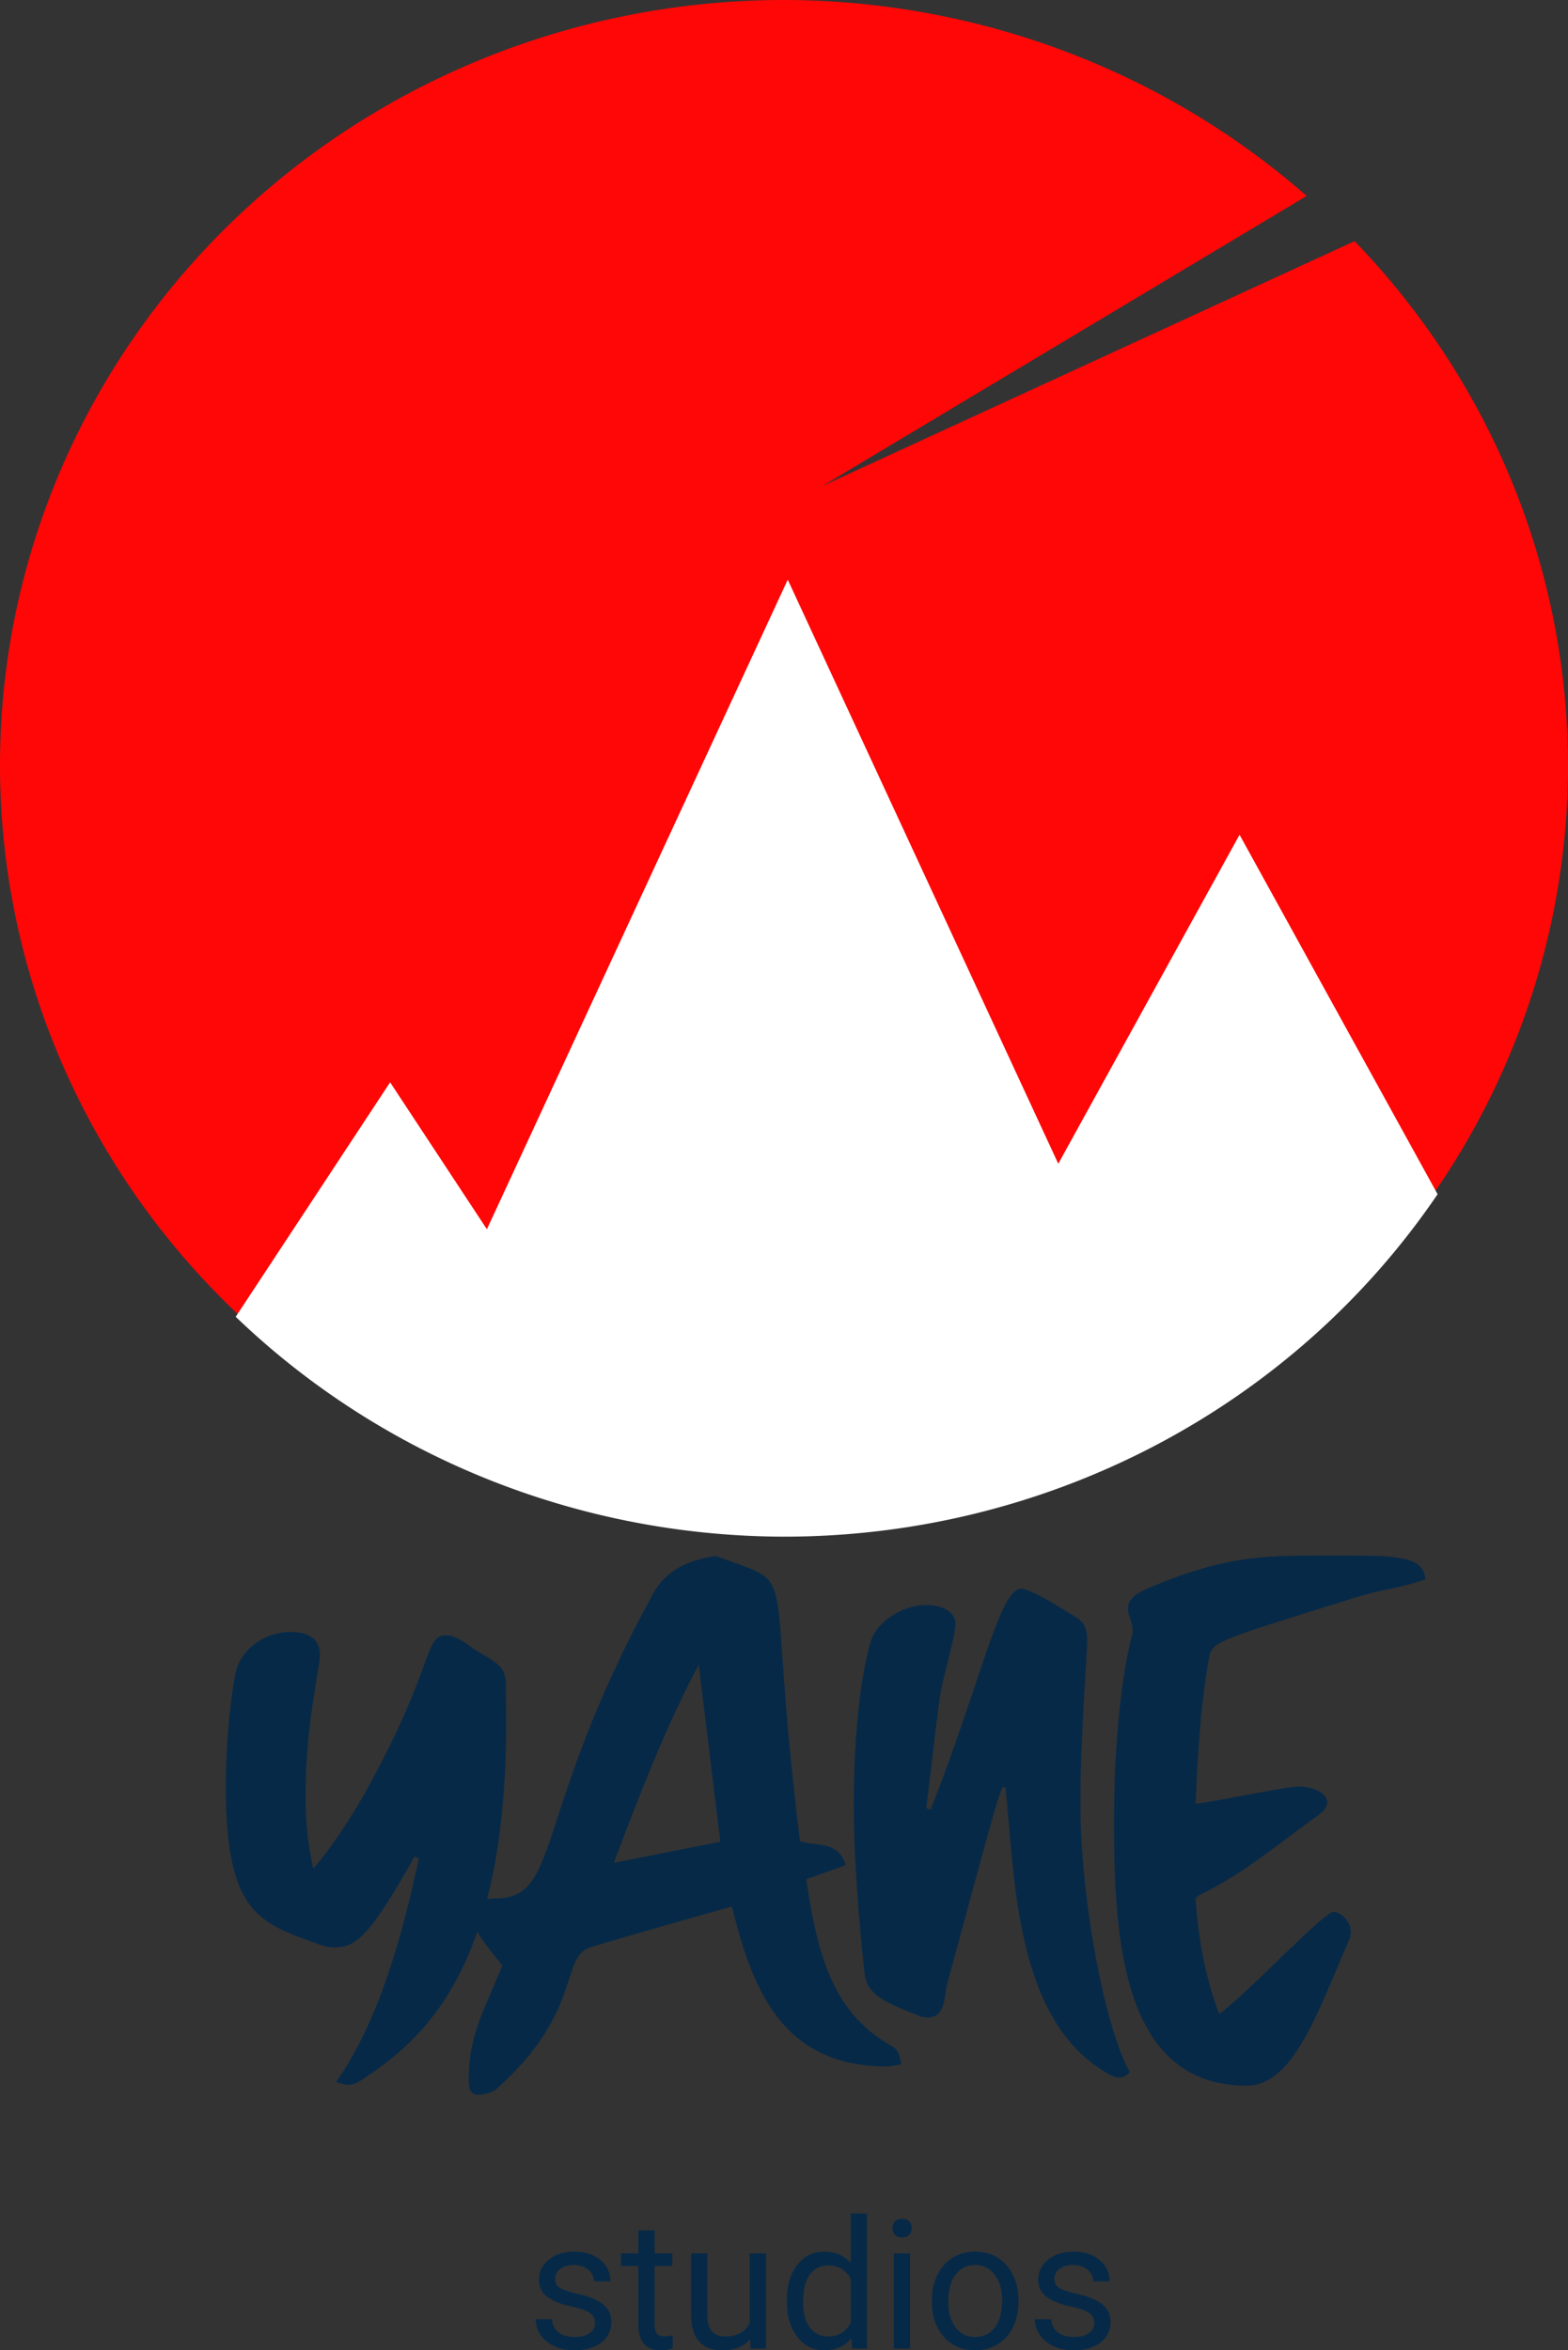 <?xml version="1.0" encoding="UTF-8" standalone="no"?>
<svg
   xmlns:dc="http://purl.org/dc/elements/1.1/"
   xmlns:cc="http://creativecommons.org/ns#"
   xmlns:rdf="http://www.w3.org/1999/02/22-rdf-syntax-ns#"
   xmlns:svg="http://www.w3.org/2000/svg"
   xmlns="http://www.w3.org/2000/svg"
   xmlns:sodipodi="http://sodipodi.sourceforge.net/DTD/sodipodi-0.dtd"
   xmlns:inkscape="http://www.inkscape.org/namespaces/inkscape"
   width="209"
   height="313.287"
   viewBox="0 0 209 313.287"
   version="1.1"
   id="svg18"
   sodipodi:docname="logo vertiical.svg"
   style="fill:none"
   inkscape:version="0.92.1 r15371">
  <rect x="0" y="0" width="209" height="313.287" fill="#333333" stroke="none"/>
  <defs
     id="defs22" />
  <sodipodi:namedview
     pagecolor="#ffffff"
     bordercolor="#666666"
     borderopacity="1"
     objecttolerance="10"
     gridtolerance="10"
     guidetolerance="10"
     inkscape:pageopacity="0"
     inkscape:pageshadow="2"
     inkscape:window-width="1366"
     inkscape:window-height="685"
     id="namedview20"
     showgrid="false"
     inkscape:zoom="1.1712159"
     inkscape:cx="-25.07395"
     inkscape:cy="104.33656"
     inkscape:window-x="0"
     inkscape:window-y="0"
     inkscape:window-maximized="1"
     inkscape:current-layer="svg18" />
  <path
     style="fill:#ff0707"
     d="M 104.5,0 A 104.5,102 0 0 0 0,102 104.5,102 0 0 0 104.5,204 104.5,102 0 0 0 209,102 104.5,102 0 0 0 180.553,32.145 L 109.623,64.783 174.168,26.121 A 104.5,102 0 0 0 104.5,0 Z"
     id="ellipse4"
     inkscape:connector-curvature="0" />
  <path
     style="fill:#ffffff"
     d="M 105,77.269 64.898,163.855 52,144.269 31.418,175.523 a 104.5,102 0 0 0 73.176,29.311 104.5,102 0 0 0 87.025,-45.648 l -26.398,-47.916 -24.162,43.855 z"
     id="path6"
     inkscape:connector-curvature="0" />
  <path
     d="m 46.42,277.885 c 0.576,0 1.088,-0.192 1.6,-0.512 9.28,-5.952 19.456,-15.936 19.456,-48 l -0.064,-5.056 c 0,-2.752 -2.368,-3.072 -4.928,-4.992 -1.216,-0.896 -2.176,-1.344 -3.008,-1.344 -3.008,0 -1.472,4.032 -10.432,20.288 -0.896,1.728 -4.288,7.424 -7.296,10.816 -0.384,-2.048 -1.024,-4.544 -1.024,-9.856 0,-9.152 1.92,-17.024 1.92,-18.624 0,-2.304 -1.728,-3.072 -3.968,-3.072 -3.328,0 -6.72,2.304 -7.296,5.632 -0.896,4.608 -1.28,10.624 -1.28,14.848 0,16.896 4.288,18.24 12.288,21.12 0.768,0.32 1.536,0.448 2.24,0.448 2.816,0 4.672,-1.472 10.624,-12.096 l 0.576,0.256 c -2.112,9.856 -5.184,21.44 -11.008,29.76 0.576,0.256 1.152,0.384 1.6,0.384 z m 17.403,1.344 c 0.576,0 1.792,-0.256 2.496,-0.896 11.584,-10.432 8.192,-17.6 12.544,-18.816 0,0 6.336,-1.92 18.688,-5.376 2.624,10.432 6.336,21.312 20.672,21.312 0.64,0 1.28,-0.192 1.92,-0.32 -0.448,-1.92 -0.448,-1.92 -1.984,-2.816 -6.656,-4.096 -9.088,-10.624 -10.688,-21.824 l 5.248,-1.856 c -0.96,-3.328 -3.84,-2.496 -6.08,-3.2 -4.8,-38.272 0.448,-33.664 -11.008,-37.952 l -0.32,-0.064 c -3.712,0.576 -6.592,1.92 -8.32,5.12 -15.936,29.184 -12.16,40.512 -20.864,40.512 h -0.384 c -1.216,0 -2.624,0.896 -2.624,2.496 0,1.984 1.92,3.968 3.84,6.464 -2.624,6.4 -4.48,9.344 -4.48,15.296 0,1.28 0.32,1.92 1.344,1.92 z m 17.984,-30.912 c 3.456,-9.088 6.848,-17.984 11.328,-26.432 l 2.88,23.616 z m 67.385,28.608 c 0.447,0 0.896,-0.192 1.408,-0.704 -2.944,-4.992 -6.592,-21.888 -6.592,-36.032 0,-8.576 0.896,-19.52 0.896,-21.504 0,-1.152 -0.192,-2.24 -1.216,-2.944 -1.152,-0.704 -6.208,-3.968 -7.552,-3.968 -2.944,0 -5.376,12.48 -12.096,29.44 l -0.576,-0.192 c 2.432,-20.288 1.472,-13.184 3.712,-23.104 l 0.192,-1.344 c 0,-1.984 -2.176,-2.624 -3.904,-2.624 -3.072,0 -6.592,2.112 -7.424,4.928 -1.728,5.952 -2.24,15.232 -2.24,21.44 0,7.552 0.64,15.04 1.408,22.528 0.32,2.88 1.984,3.776 7.36,5.888 0.384,0.128 0.768,0.192 1.152,0.192 2.368,0 2.176,-3.136 2.496,-4.352 7.68,-28.352 6.656,-24.32 7.424,-26.368 l 0.384,0.064 c 1.28,12.096 1.216,31.168 13.76,38.208 0.448,0.256 0.896,0.448 1.408,0.448 z m 16.959,1.088 c 6.08,0 9.216,-9.024 13.696,-19.52 0.128,-0.32 0.192,-0.64 0.192,-0.96 0,-1.536 -1.408,-2.688 -2.304,-2.688 -1.28,0 -11.456,10.88 -15.232,13.632 -1.92,-5.184 -2.816,-10.24 -3.136,-15.424 0.256,-0.256 0.384,-0.384 0.512,-0.448 5.76,-2.752 10.624,-6.912 15.808,-10.624 0.832,-0.576 1.216,-1.216 1.216,-1.728 0,-1.216 -1.856,-2.112 -3.776,-2.112 -1.664,0 -9.984,1.792 -13.76,2.304 0.256,-6.528 0.64,-12.864 1.728,-19.136 0.448,-2.56 0.384,-2.368 19.648,-8.384 3.712,-1.152 5.76,-1.152 9.28,-2.432 -0.256,-1.664 -1.28,-2.304 -2.56,-2.624 -2.496,-0.512 -2.816,-0.512 -11.264,-0.512 h -0.576 c -7.296,0 -12.672,0.064 -23.04,4.544 -1.408,0.64 -2.24,1.472 -2.24,2.56 0,0.96 0.64,1.536 0.64,3.2 0,0 -2.496,7.936 -2.496,25.536 0,15.808 1.344,34.816 17.664,34.816 z"
     id="path12"
     inkscape:connector-curvature="0"
     style="fill:#062948;fill-opacity:1" />
  <path
     d="m 79.315,309.69 c 0,-0.586 -0.222,-1.039 -0.668,-1.36 -0.437,-0.328 -1.207,-0.609 -2.308,-0.843 -1.094,-0.235 -1.965,-0.516 -2.613,-0.844 -0.641,-0.328 -1.118,-0.719 -1.43,-1.172 -0.305,-0.453 -0.457,-0.992 -0.457,-1.617 0,-1.039 0.437,-1.918 1.312,-2.637 0.883,-0.719 2.008,-1.078 3.375,-1.078 1.438,0 2.602,0.371 3.493,1.113 0.898,0.742 1.347,1.692 1.347,2.848 h -2.179 c 0,-0.594 -0.254,-1.106 -0.762,-1.535 -0.5,-0.43 -1.133,-0.645 -1.899,-0.645 -0.789,0 -1.406,0.172 -1.851,0.516 -0.445,0.344 -0.668,0.793 -0.668,1.347 0,0.524 0.207,0.918 0.621,1.184 0.414,0.266 1.16,0.52 2.238,0.762 1.086,0.242 1.965,0.531 2.637,0.867 0.672,0.336 1.168,0.742 1.488,1.219 0.328,0.468 0.492,1.043 0.492,1.722 0,1.133 -0.453,2.043 -1.359,2.731 -0.906,0.68 -2.082,1.019 -3.527,1.019 -1.016,0 -1.914,-0.179 -2.696,-0.539 -0.781,-0.359 -1.394,-0.859 -1.839,-1.5 -0.438,-0.648 -0.657,-1.347 -0.657,-2.097 h 2.168 c 0.039,0.726 0.328,1.304 0.867,1.734 0.547,0.422 1.266,0.633 2.157,0.633 0.82,0 1.476,-0.164 1.968,-0.492 0.5,-0.336 0.75,-0.782 0.75,-1.336 z m 7.934,-12.387 v 3.07 h 2.367 v 1.676 h -2.367 v 7.863 c 0,0.508 0.105,0.891 0.316,1.149 0.211,0.25 0.571,0.375 1.079,0.375 0.25,0 0.593,-0.047 1.031,-0.141 v 1.758 c -0.571,0.156 -1.125,0.234 -1.664,0.234 -0.969,0 -1.699,-0.293 -2.192,-0.879 -0.492,-0.585 -0.738,-1.417 -0.738,-2.496 v -7.863 h -2.309 v -1.676 h 2.309 v -3.07 z m 12.738,14.496 c -0.843,0.992 -2.082,1.488 -3.715,1.488 -1.351,0 -2.382,-0.39 -3.093,-1.172 -0.703,-0.789 -1.059,-1.953 -1.067,-3.492 v -8.25 h 2.168 v 8.192 c 0,1.922 0.782,2.883 2.344,2.883 1.656,0 2.758,-0.618 3.305,-1.852 v -9.223 h 2.168 v 12.68 h -2.063 z m 4.887,-5.191 c 0,-1.946 0.461,-3.508 1.383,-4.688 0.922,-1.187 2.129,-1.781 3.621,-1.781 1.484,0 2.66,0.508 3.527,1.523 v -6.609 h 2.168 v 18 h -1.992 l -0.105,-1.359 c -0.868,1.062 -2.075,1.593 -3.622,1.593 -1.468,0 -2.667,-0.601 -3.597,-1.804 -0.922,-1.203 -1.383,-2.774 -1.383,-4.711 z m 2.168,0.246 c 0,1.437 0.297,2.562 0.891,3.375 0.593,0.812 1.414,1.219 2.461,1.219 1.375,0 2.378,-0.618 3.011,-1.852 v -5.824 c -0.648,-1.196 -1.644,-1.793 -2.988,-1.793 -1.063,0 -1.891,0.41 -2.484,1.23 -0.594,0.821 -0.891,2.035 -0.891,3.645 z m 14.262,6.199 h -2.168 v -12.68 h 2.168 z m -2.344,-16.043 c 0,-0.352 0.105,-0.648 0.316,-0.891 0.219,-0.242 0.539,-0.363 0.961,-0.363 0.422,0 0.743,0.121 0.961,0.363 0.219,0.243 0.328,0.539 0.328,0.891 0,0.352 -0.109,0.645 -0.328,0.879 -0.218,0.234 -0.539,0.352 -0.961,0.352 -0.422,0 -0.742,-0.118 -0.961,-0.352 -0.211,-0.234 -0.316,-0.527 -0.316,-0.879 z m 5.25,9.586 c 0,-1.242 0.242,-2.359 0.727,-3.352 0.492,-0.992 1.171,-1.757 2.039,-2.296 0.875,-0.54 1.871,-0.809 2.988,-0.809 1.726,0 3.121,0.598 4.183,1.793 1.071,1.195 1.606,2.785 1.606,4.769 v 0.153 c 0,1.234 -0.238,2.344 -0.715,3.328 -0.469,0.976 -1.144,1.738 -2.027,2.285 -0.875,0.547 -1.883,0.82 -3.024,0.82 -1.718,0 -3.113,-0.597 -4.183,-1.793 -1.063,-1.195 -1.594,-2.777 -1.594,-4.746 z m 2.18,0.258 c 0,1.406 0.324,2.535 0.972,3.387 0.657,0.851 1.532,1.277 2.625,1.277 1.102,0 1.977,-0.43 2.625,-1.289 0.649,-0.867 0.973,-2.078 0.973,-3.633 0,-1.391 -0.332,-2.516 -0.996,-3.375 -0.656,-0.867 -1.531,-1.301 -2.625,-1.301 -1.07,0 -1.934,0.426 -2.59,1.278 -0.656,0.851 -0.984,2.07 -0.984,3.656 z m 19.464,2.836 c 0,-0.586 -0.222,-1.039 -0.667,-1.36 -0.438,-0.328 -1.207,-0.609 -2.309,-0.843 -1.094,-0.235 -1.965,-0.516 -2.613,-0.844 -0.641,-0.328 -1.118,-0.719 -1.43,-1.172 -0.305,-0.453 -0.457,-0.992 -0.457,-1.617 0,-1.039 0.437,-1.918 1.312,-2.637 0.883,-0.719 2.008,-1.078 3.375,-1.078 1.438,0 2.602,0.371 3.493,1.113 0.898,0.742 1.347,1.692 1.347,2.848 h -2.179 c 0,-0.594 -0.254,-1.106 -0.762,-1.535 -0.5,-0.43 -1.133,-0.645 -1.899,-0.645 -0.789,0 -1.406,0.172 -1.851,0.516 -0.445,0.344 -0.668,0.793 -0.668,1.347 0,0.524 0.207,0.918 0.621,1.184 0.414,0.266 1.16,0.52 2.238,0.762 1.086,0.242 1.965,0.531 2.637,0.867 0.672,0.336 1.168,0.742 1.488,1.219 0.328,0.468 0.492,1.043 0.492,1.722 0,1.133 -0.453,2.043 -1.359,2.731 -0.906,0.68 -2.082,1.019 -3.527,1.019 -1.016,0 -1.914,-0.179 -2.696,-0.539 -0.781,-0.359 -1.394,-0.859 -1.839,-1.5 -0.438,-0.648 -0.657,-1.347 -0.657,-2.097 h 2.168 c 0.039,0.726 0.328,1.304 0.868,1.734 0.546,0.422 1.265,0.633 2.156,0.633 0.82,0 1.476,-0.164 1.968,-0.492 0.5,-0.336 0.75,-0.782 0.75,-1.336 z"
     id="path14"
     inkscape:connector-curvature="0"
     style="fill:#062948;fill-opacity:1" />
</svg>

